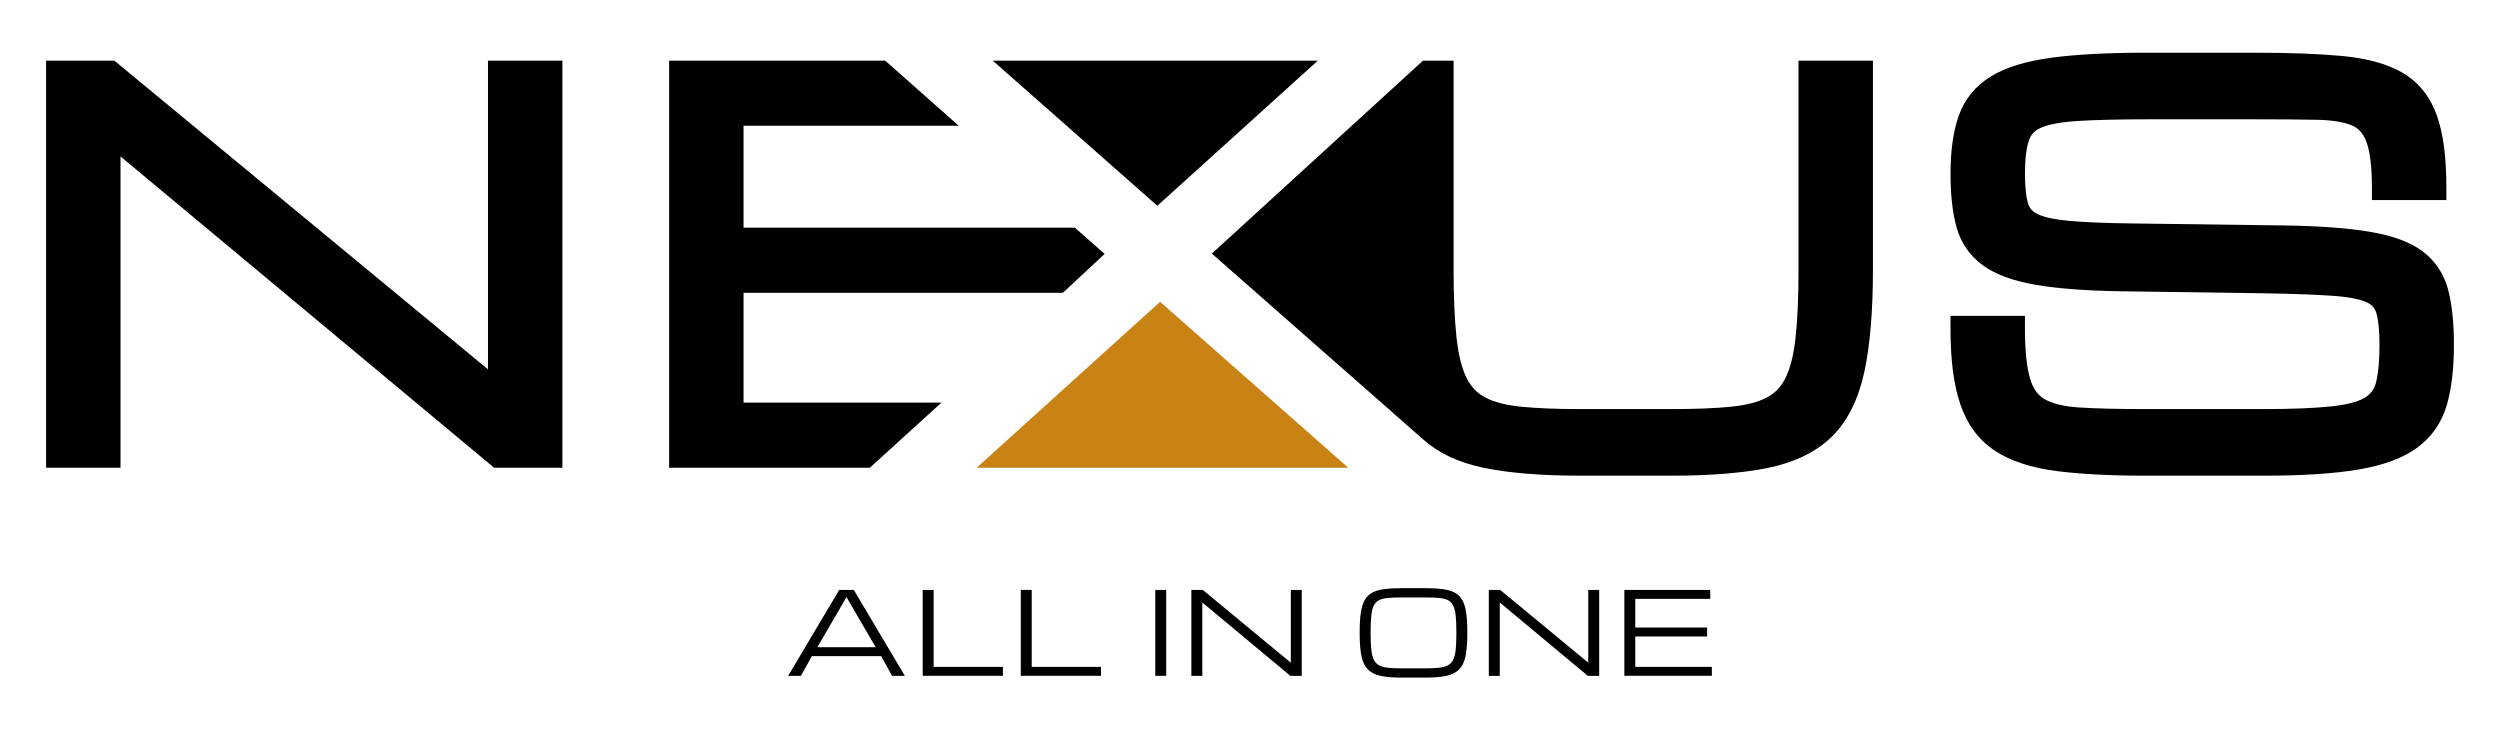 <?xml version="1.0" encoding="UTF-8"?>
<svg id="Capa_1" xmlns="http://www.w3.org/2000/svg" version="1.1" xmlns:xlink="http://www.w3.org/1999/xlink" viewBox="0 0 7301.57 2133">
  <!-- Generator: Adobe Illustrator 29.5.0, SVG Export Plug-In . SVG Version: 2.1.0 Build 137)  -->
  <defs>
    <style>
      .st0 {
        fill: #c98214;
      }

      .st1 {
        fill: #fcfcfc;
      }

      .st2 {
        fill: none;
      }

      .st3 {
        display: none;
      }

      .st4 {
        clip-path: url(#clippath);
      }
    </style>
    <clipPath id="clippath">
      <rect class="st2" x="1906.14" y="-936.8" width="3492.12" height="2743.06"/>
    </clipPath>
  </defs>
  <g id="Isologo_completo">
    <g id="Isologo">
      <polygon points="1425.2 1078.74 333.95 177.13 134.56 177.13 134.56 1366.09 351.97 1366.09 351.97 456.9 1443.15 1366.09 1642.62 1366.09 1642.62 177.13 1425.2 177.13 1425.2 1078.74"/>
      <polygon points="2171.64 855.07 3104.32 855.07 3226.26 741.58 3139.22 664.92 2171.64 664.92 2171.64 367.28 2800.02 367.28 2585.37 177.13 1954.24 177.13 1954.24 1366.09 2540.43 1366.09 2749.59 1175.94 2171.64 1175.94 2171.64 855.07"/>
      <path d="M5252.77,786.12c0,80.61-2.92,148.15-8.67,200.76-5.4,49.61-15.37,89.15-29.62,117.53-12.81,25.55-30.43,43.98-53.88,56.33-25.85,13.61-60.71,22.7-103.63,27.01-46.54,4.69-105.1,7.07-174.03,7.07h-267.74c-68.45,0-126.9-2.38-173.7-7.07-43.15-4.32-78.13-13.4-103.95-27-23.45-12.35-41.09-30.77-53.91-56.34-14.25-28.37-24.21-67.9-29.61-117.52-5.75-52.69-8.67-120.24-8.67-200.76V177.13h-89.37l-616.68,563.52s614.91,540.64,618.56,543.88c44.27,39.37,103.38,66.88,175.9,81.85,73.73,15.21,168.42,22.93,281.42,22.93h267.74c113,0,207.68-7.72,281.43-22.93,78.47-16.2,141.21-47.08,186.5-91.79,45.21-44.63,76.99-108.48,94.47-189.75,16.48-76.74,24.84-177.24,24.84-298.72V177.12h-217.42v609h.02Z"/>
      <path d="M7150.78,848.59c-12.2-47.53-37.41-85.99-74.98-114.32-36.08-27.19-86.99-46.02-155.65-57.58-63.53-10.68-148.98-16.84-254-18.31l-440.88-5.81c-79.39-.94-142.72-3.69-188.27-8.17-51.6-5.07-77.01-14.14-89.23-20.87-13.47-7.41-21.49-17.35-25.26-31.29-5.55-20.51-8.35-49.07-8.35-84.88,0-42.23,3.95-75.14,11.72-97.81,5.78-16.85,16.65-28.34,34.23-36.17,22.83-10.18,58.85-16.92,107.03-19.99,52.03-3.32,122.5-5,209.46-5h309.17c71.81,0,132.76.48,181.18,1.44,43.73.88,78.2,6.46,102.44,16.63,19.1,8.01,32.71,23.31,41.62,46.76,10.94,28.85,16.48,73.95,16.48,134.08v37h217.42v-37c0-88.72-9.04-157.29-27.62-209.62-19.95-56.19-53.99-98.48-101.2-125.7-44.06-25.38-103.03-41.7-175.27-48.48-68.03-6.37-153.84-9.6-255.06-9.6h-316.57c-112.16,0-205.21,4.87-276.58,14.5-76.01,10.24-133.93,27.97-177.08,54.2-45.59,27.71-77.52,66.7-94.91,115.86-15.87,44.84-23.9,101.68-23.9,168.93,0,61.07,5.79,113.15,17.19,154.78,12.81,46.81,38.78,84.7,77.17,112.66,36.67,26.72,87.61,45.43,155.73,57.18,63.3,10.94,147.69,17.23,250.8,18.71l411.14,5.81c87.15,1.43,156.63,3.97,206.48,7.52,56.79,4.06,84.8,12.8,98.28,19.41,14.66,7.21,23.03,16.93,27.11,31.51,5.98,21.4,9.02,52.3,9.02,91.82,0,45.26-3.28,81.7-9.71,108.31-4.94,20.39-14.97,34.82-31.57,45.4-13.46,8.58-41.29,20.09-97.5,26.18-49.63,5.39-118.65,8.12-205.17,8.12h-338.75c-77.88,0-142.66-1.56-192.54-4.64-44.88-2.76-79.34-10.87-102.46-24.07-19.96-11.41-33.82-30.64-42.4-58.83-10.24-33.64-15.43-83.32-15.43-147.65v-37h-217.41v37c0,91.98,9.34,164.19,28.56,220.75,20.4,60.07,54.93,106.21,102.62,137.13,45.3,29.38,105.79,49.05,179.77,58.45,69.82,8.87,157.06,13.37,259.27,13.37h346.14c112.58,0,205.09-6.05,274.94-17.97,74.71-12.75,131.06-33.76,172.29-64.24,42.59-31.49,71.68-73.88,86.49-125.96,13.44-47.29,20.24-105.96,20.24-174.35,0-62.73-5.48-115.95-16.3-158.2h.06Z"/>
      <polygon points="3380.17 601.01 2899.47 177.13 3848.86 177.13 3380.17 601.01"/>
      <polygon class="st0" points="3388.24 881.48 3937.8 1366.09 2852.39 1366.09 3388.24 881.48"/>
    </g>
    <g id="Eslogan">
      <path d="M2301.89,1973.87l149.11-250.87h42.61l149.11,250.87h-37.28l-31.95-57.49h-202.36l-31.95,57.49h-37.29ZM2387.09,1890.25h170.41l-85.21-146.34-85.21,146.34h.01Z"/>
      <path d="M2694.86,1973.87v-250.87h31.95v224.73h202.36v26.13h-234.32.01Z"/>
      <path d="M2981.32,1973.87v-250.87h31.95v224.73h202.36v26.13h-234.32.01Z"/>
      <path d="M3374.18,1973.87v-250.87h31.95v250.87h-31.95Z"/>
      <path d="M3479.58,1973.87v-250.87h33.28l256.78,212.16h.34v-212.16h31.95v250.87h-33.28l-256.78-213.95h-.34v213.95h-31.95Z"/>
      <path d="M4094.77,1979.1c-24.96,0-45.49-1.66-61.58-4.98s-28.65-9.44-37.69-18.37c-9.05-8.93-15.37-21.77-18.97-38.54-3.6-16.76-5.41-38.6-5.41-65.5v-6.53c0-22.21,1.11-40.85,3.33-55.94,2.22-15.08,6.05-27.36,11.48-36.83s12.84-16.71,22.21-21.72c9.37-5.01,21.16-8.41,35.36-10.21,14.2-1.8,31.29-2.7,51.26-2.7h67.07c19.97,0,37.05.9,51.26,2.7,14.2,1.8,25.99,5.2,35.36,10.21s16.78,12.25,22.21,21.72,9.27,21.75,11.48,36.83c2.22,15.09,3.33,33.73,3.33,55.94v6.53c0,26.9-1.8,48.72-5.4,65.5-3.6,16.77-9.93,29.62-18.97,38.54-9.05,8.93-21.61,15.06-37.69,18.37-16.09,3.32-36.62,4.98-61.58,4.98h-67.08.02ZM4094.77,1951.99h67.07c15.87,0,29.24-.54,40.1-1.64,10.88-1.09,19.72-3.43,26.54-7.02s12.03-9.04,15.64-16.33c3.6-7.29,6.08-17.04,7.41-29.24s1.99-27.54,1.99-46.06v-6.53c0-19.16-.66-34.95-1.99-47.37s-3.81-22.21-7.41-29.4-8.82-12.44-15.64-15.76c-6.82-3.32-15.67-5.44-26.54-6.37-10.88-.92-24.25-1.39-40.1-1.39h-67.07c-15.87,0-29.24.46-40.1,1.39-10.88.92-19.72,3.05-26.54,6.37-6.82,3.32-12.04,8.57-15.64,15.76s-6.08,16.98-7.41,29.4c-1.33,12.41-1.99,28.21-1.99,47.37v6.53c0,18.52.66,33.86,1.99,46.06s3.8,21.94,7.41,29.24c3.6,7.29,8.82,12.74,15.64,16.33s15.67,5.93,26.54,7.02c10.88,1.09,24.24,1.64,40.1,1.64Z"/>
      <path d="M4348.29,1973.87v-250.87h33.28l256.78,212.16h.34v-212.16h31.95v250.87h-33.28l-256.78-213.95h-.34v213.95h-31.95Z"/>
      <path d="M4744.09,1973.87v-250.87h250.95v26.13h-219.01v83.63h209.85v26.13h-209.85v88.85h223.66v26.13h-255.62.02Z"/>
    </g>
  </g>
  <g id="Eslogan1" class="st3">
    <path class="st1" d="M995.82,1029.22l293.64-503.38h83.9l293.64,503.38h-73.41l-62.92-115.36h-398.52l-62.92,115.36h-73.41.02-.02ZM1163.61,861.43h335.59l-167.79-293.64-167.79,293.64h0Z"/>
    <path class="st1" d="M1769.69,1029.22v-503.38h62.92v450.95h398.52v52.43h-461.44Z"/>
    <path class="st1" d="M2333.82,1029.22v-503.38h62.92v450.95h398.52v52.43h-461.44Z"/>
    <path class="st1" d="M3107.47,1029.22v-503.38h62.92v503.38h-62.92Z"/>
    <path class="st1" d="M3315.04,1029.22v-503.38h65.54l505.68,425.72h.66v-425.72h62.92v503.38h-65.54l-505.68-429.32h-.65v429.32h-62.93Z"/>
    <path class="st1" d="M4526.54,1039.71c-49.16,0-89.58-3.33-121.26-10-31.68-6.67-56.42-18.95-74.23-36.87-17.81-17.91-30.27-43.7-37.36-77.34-7.1-33.64-10.65-77.45-10.65-131.42v-13.11c0-44.57,2.18-81.98,6.55-112.25,4.36-30.26,11.91-54.89,22.61-73.91,10.7-19.01,25.29-33.53,43.75-43.59,18.46-10.05,41.67-16.88,69.64-20.48,27.96-3.6,61.61-5.4,100.94-5.4h132.07c39.32,0,72.97,1.8,100.94,5.4s51.18,10.43,69.64,20.48,33.04,24.58,43.75,43.59c10.7,19.01,18.24,43.65,22.61,73.91,4.36,30.27,6.55,67.67,6.55,112.25v13.11c0,53.97-3.55,97.78-10.65,131.42-7.1,33.65-19.56,59.43-37.36,77.34-17.81,17.92-42.55,30.21-74.23,36.87-31.68,6.67-72.09,10-121.26,10h-132.07.04-.02ZM4526.54,985.31h132.07c31.24,0,57.57-1.09,78.98-3.28,21.41-2.18,38.83-6.88,52.27-14.09s23.71-18.13,30.81-32.77c7.1-14.63,11.96-34.19,14.58-58.67,2.62-24.47,3.93-55.28,3.93-92.42v-13.11c0-38.46-1.31-70.13-3.93-95.04s-7.49-44.57-14.58-58.99-17.37-24.96-30.81-31.63-30.86-10.92-52.27-12.78c-21.41-1.85-47.74-2.78-78.98-2.78h-132.07c-31.25,0-57.57.93-78.98,2.78-21.41,1.86-38.83,6.12-52.27,12.78-13.44,6.67-23.71,17.2-30.81,31.63s-11.96,34.08-14.58,58.99-3.93,56.59-3.93,95.04v13.11c0,37.15,1.31,67.95,3.93,92.42s7.49,44.02,14.58,58.67c7.1,14.64,17.37,25.57,30.81,32.77s30.85,11.91,52.27,14.09c21.41,2.19,47.73,3.28,78.98,3.28Z"/>
    <path class="st1" d="M5025.78,1029.22v-503.38h65.54l505.68,425.72h.66v-425.72h62.92v503.38h-65.54l-505.68-429.32h-.66v429.32h-62.92Z"/>
    <path class="st1" d="M5805.22,1029.22v-503.38h494.21v52.43h-431.29v167.8h413.26v52.43h-413.26v178.28h440.46v52.43h-503.38Z"/>
  </g>
  <g id="Distintivo" class="st3">
    <g>
      <path d="M1892.87,2471.71l194.47-333.39h55.56l194.48,333.39h-48.62l-41.67-76.4h-263.94l-41.67,76.4h-48.62.01ZM2004.01,2360.59h222.27l-111.13-194.48-111.13,194.48h-.01Z"/>
      <path d="M2405.42,2471.71v-333.39h41.67v298.67h263.94v34.73h-305.61Z"/>
      <path d="M2779.04,2471.71v-333.39h41.67v298.67h263.94v34.73h-305.61Z"/>
      <path d="M3291.43,2471.71v-333.39h41.67v333.39h-41.67Z"/>
      <path d="M3428.9,2471.71v-333.39h43.41l334.92,281.95h.43v-281.95h41.67v333.39h-43.41l-334.92-284.34h-.43v284.34h-41.67Z"/>
      <path d="M4231.27,2478.66c-32.56,0-59.33-2.21-80.31-6.62s-37.37-12.55-49.16-24.42c-11.79-11.86-20.05-28.94-24.75-51.22s-7.05-51.3-7.05-87.04v-8.68c0-29.52,1.44-54.29,4.34-74.34,2.89-20.04,7.89-36.36,14.98-48.95s16.74-22.21,28.98-28.87c12.22-6.66,27.6-11.17,46.12-13.56s40.81-3.58,66.85-3.58h87.47c26.05,0,48.33,1.19,66.85,3.58s33.89,6.91,46.12,13.56c12.22,6.66,21.89,16.28,28.98,28.87,7.09,12.59,12.08,28.91,14.98,48.95,2.89,20.05,4.34,44.82,4.34,74.34v8.68c0,35.74-2.35,64.75-7.05,87.04s-12.96,39.36-24.75,51.22c-11.79,11.87-28.19,20.01-49.16,24.42-20.98,4.41-47.75,6.62-80.31,6.62h-87.49.02ZM4231.27,2442.63h87.47c20.69,0,38.13-.72,52.31-2.17,14.18-1.44,25.72-4.56,34.62-9.33s15.7-12.01,20.4-21.7c4.7-9.69,7.92-22.65,9.66-38.85,1.73-16.2,2.6-36.61,2.6-61.21v-8.68c0-25.47-.87-46.45-2.6-62.94-1.73-16.49-4.96-29.52-9.66-39.07s-11.5-16.53-20.4-20.94-20.44-7.23-34.62-8.47c-14.18-1.22-31.62-1.85-52.31-1.85h-87.47c-20.69,0-38.13.62-52.31,1.85s-25.72,4.06-34.62,8.47-15.7,11.4-20.4,20.94c-4.7,9.55-7.92,22.57-9.66,39.07s-2.6,37.48-2.6,62.94v8.68c0,24.6.87,45.01,2.6,61.21,1.73,16.21,4.95,29.16,9.66,38.85,4.7,9.7,11.5,16.93,20.4,21.7s20.44,7.89,34.62,9.33,31.62,2.17,52.31,2.17Z"/>
      <path d="M4561.92,2471.71v-333.39h43.41l334.92,281.95h.43v-281.95h41.67v333.39h-43.41l-334.92-284.34h-.43v284.34h-41.67Z"/>
      <path d="M5078.15,2471.71v-333.39h327.32v34.73h-285.64v111.13h273.71v34.73h-273.71v118.07h291.72v34.73h-333.4Z"/>
    </g>
  </g>
  <g id="Eslogan_2" class="st3">
    <g class="st4">
      <g>
        <polygon points="-654.2 1156.02 -3077.7 -884.24 -3520.51 -884.24 -3520.51 1806.26 -3037.68 1806.26 -3037.68 -251.14 -614.34 1806.26 -171.34 1806.26 -171.34 -884.24 -654.2 -884.24 -654.2 1156.02"/>
        <polygon points="1003.55 649.88 3074.86 649.88 3345.66 393.06 3152.36 219.59 1003.55 219.59 1003.55 -453.95 2399.05 -453.95 1922.35 -884.24 520.71 -884.24 520.71 1806.26 1822.56 1806.26 2287.06 1375.97 1003.55 1375.97 1003.55 649.88"/>
        <path d="M7846.23,493.87c0,182.41-6.47,335.25-19.25,454.29-12.01,112.27-34.13,201.73-65.79,265.96-28.46,57.81-67.59,99.52-119.64,127.45-57.4,30.81-134.84,51.36-230.16,61.12-103.36,10.62-233.4,15.99-386.5,15.99h-594.6c-152.03,0-281.81-5.38-385.76-15.99-95.81-9.77-173.49-30.33-230.86-61.1-52.08-27.95-91.24-69.64-119.71-127.5-31.64-64.2-53.76-153.65-65.77-265.92-12.78-119.25-19.25-272.09-19.25-454.29V-884.22h-198.48L4040.92,390.97s1365.64,1223.43,1373.71,1230.74c98.34,89.1,229.59,151.35,390.66,185.23,163.75,34.43,374.03,51.89,625,51.89h594.6c250.94,0,461.22-17.46,625.02-51.89,174.26-36.65,313.61-106.53,414.19-207.71,100.4-101,170.98-245.47,209.8-429.4,36.61-173.65,55.19-401.09,55.19-675.95V-884.22h-482.85V493.88h-.01Z"/>
        <path d="M12061.42,635.23c-27.08-107.55-83.08-194.58-166.54-258.69-80.11-61.53-193.19-104.14-345.69-130.29-141.1-24.17-330.85-38.11-564.09-41.43l-979.12-13.14c-176.3-2.14-316.95-8.35-418.12-18.48-114.6-11.46-171.02-31.99-198.17-47.22-29.9-16.76-47.73-39.26-56.09-70.8-12.31-46.41-18.55-111.03-18.55-192.06,0-95.57,8.76-170.04,26.03-221.33,12.83-38.12,36.96-64.14,76.01-81.86,50.7-23.05,130.69-38.27,237.7-45.25,115.56-7.51,272.04-11.32,465.2-11.32h686.6c159.48,0,294.85,1.1,402.37,3.28,97.12,1.97,173.69,14.63,227.49,37.62,42.42,18.14,72.66,52.75,92.43,105.8,24.29,65.27,36.61,167.36,36.61,303.41V37.2h482.85V-46.53c0-200.77-20.07-355.94-61.32-474.34-44.29-127.15-119.9-222.85-224.73-284.47-97.84-57.45-228.8-94.37-389.24-109.71-151.1-14.41-341.67-21.73-566.45-21.73h-703.03c-249.08,0-455.73,11.04-614.23,32.81-168.8,23.18-297.44,63.29-393.26,122.65-101.25,62.71-172.16,150.93-210.76,262.19-35.23,101.48-53.08,230.09-53.08,382.26,0,138.21,12.85,256.04,38.18,350.24,28.46,105.92,86.14,191.69,171.39,254.93,81.45,60.47,194.57,102.8,345.85,129.4,140.58,24.76,327.98,39,556.99,42.32l913.1,13.14c193.54,3.24,347.83,8.97,458.56,17.03,126.12,9.18,188.34,28.97,218.26,43.94,32.57,16.3,51.14,38.29,60.21,71.29,13.29,48.42,20.03,118.33,20.03,207.8,0,102.4-7.26,184.88-21.57,245.1-10.98,46.14-33.24,78.79-70.11,102.74-29.88,19.43-91.7,45.47-216.53,59.25-110.23,12.21-263.52,18.39-455.64,18.39h-752.3c-172.96,0-316.81-3.54-427.6-10.51-99.66-6.25-176.21-24.57-227.54-54.49-44.32-25.81-75.11-69.34-94.15-133.12-22.73-76.13-34.27-188.54-34.27-334.11v-83.73h-482.83v83.73c0,208.14,20.75,371.55,63.43,499.54,45.31,135.94,121.98,240.34,227.91,310.3,100.6,66.49,234.94,111,399.26,132.28,155.07,20.07,348.8,30.26,575.79,30.26h768.73c250.04,0,455.48-13.68,610.61-40.66,165.9-28.85,291.07-76.41,382.63-145.38,94.58-71.27,159.2-167.16,192.08-285.05,29.83-107.01,44.95-239.76,44.95-394.53,0-141.95-12.18-262.39-36.19-357.98v-.03h-.05Z"/>
        <polygon points="3687.47 74.96 2619.92 -884.24 4728.36 -884.24 3687.47 74.96"/>
        <polygon class="st0" points="3705.39 709.64 4925.9 1806.26 2515.37 1806.26 3705.39 709.64"/>
      </g>
    </g>
  </g>
</svg>